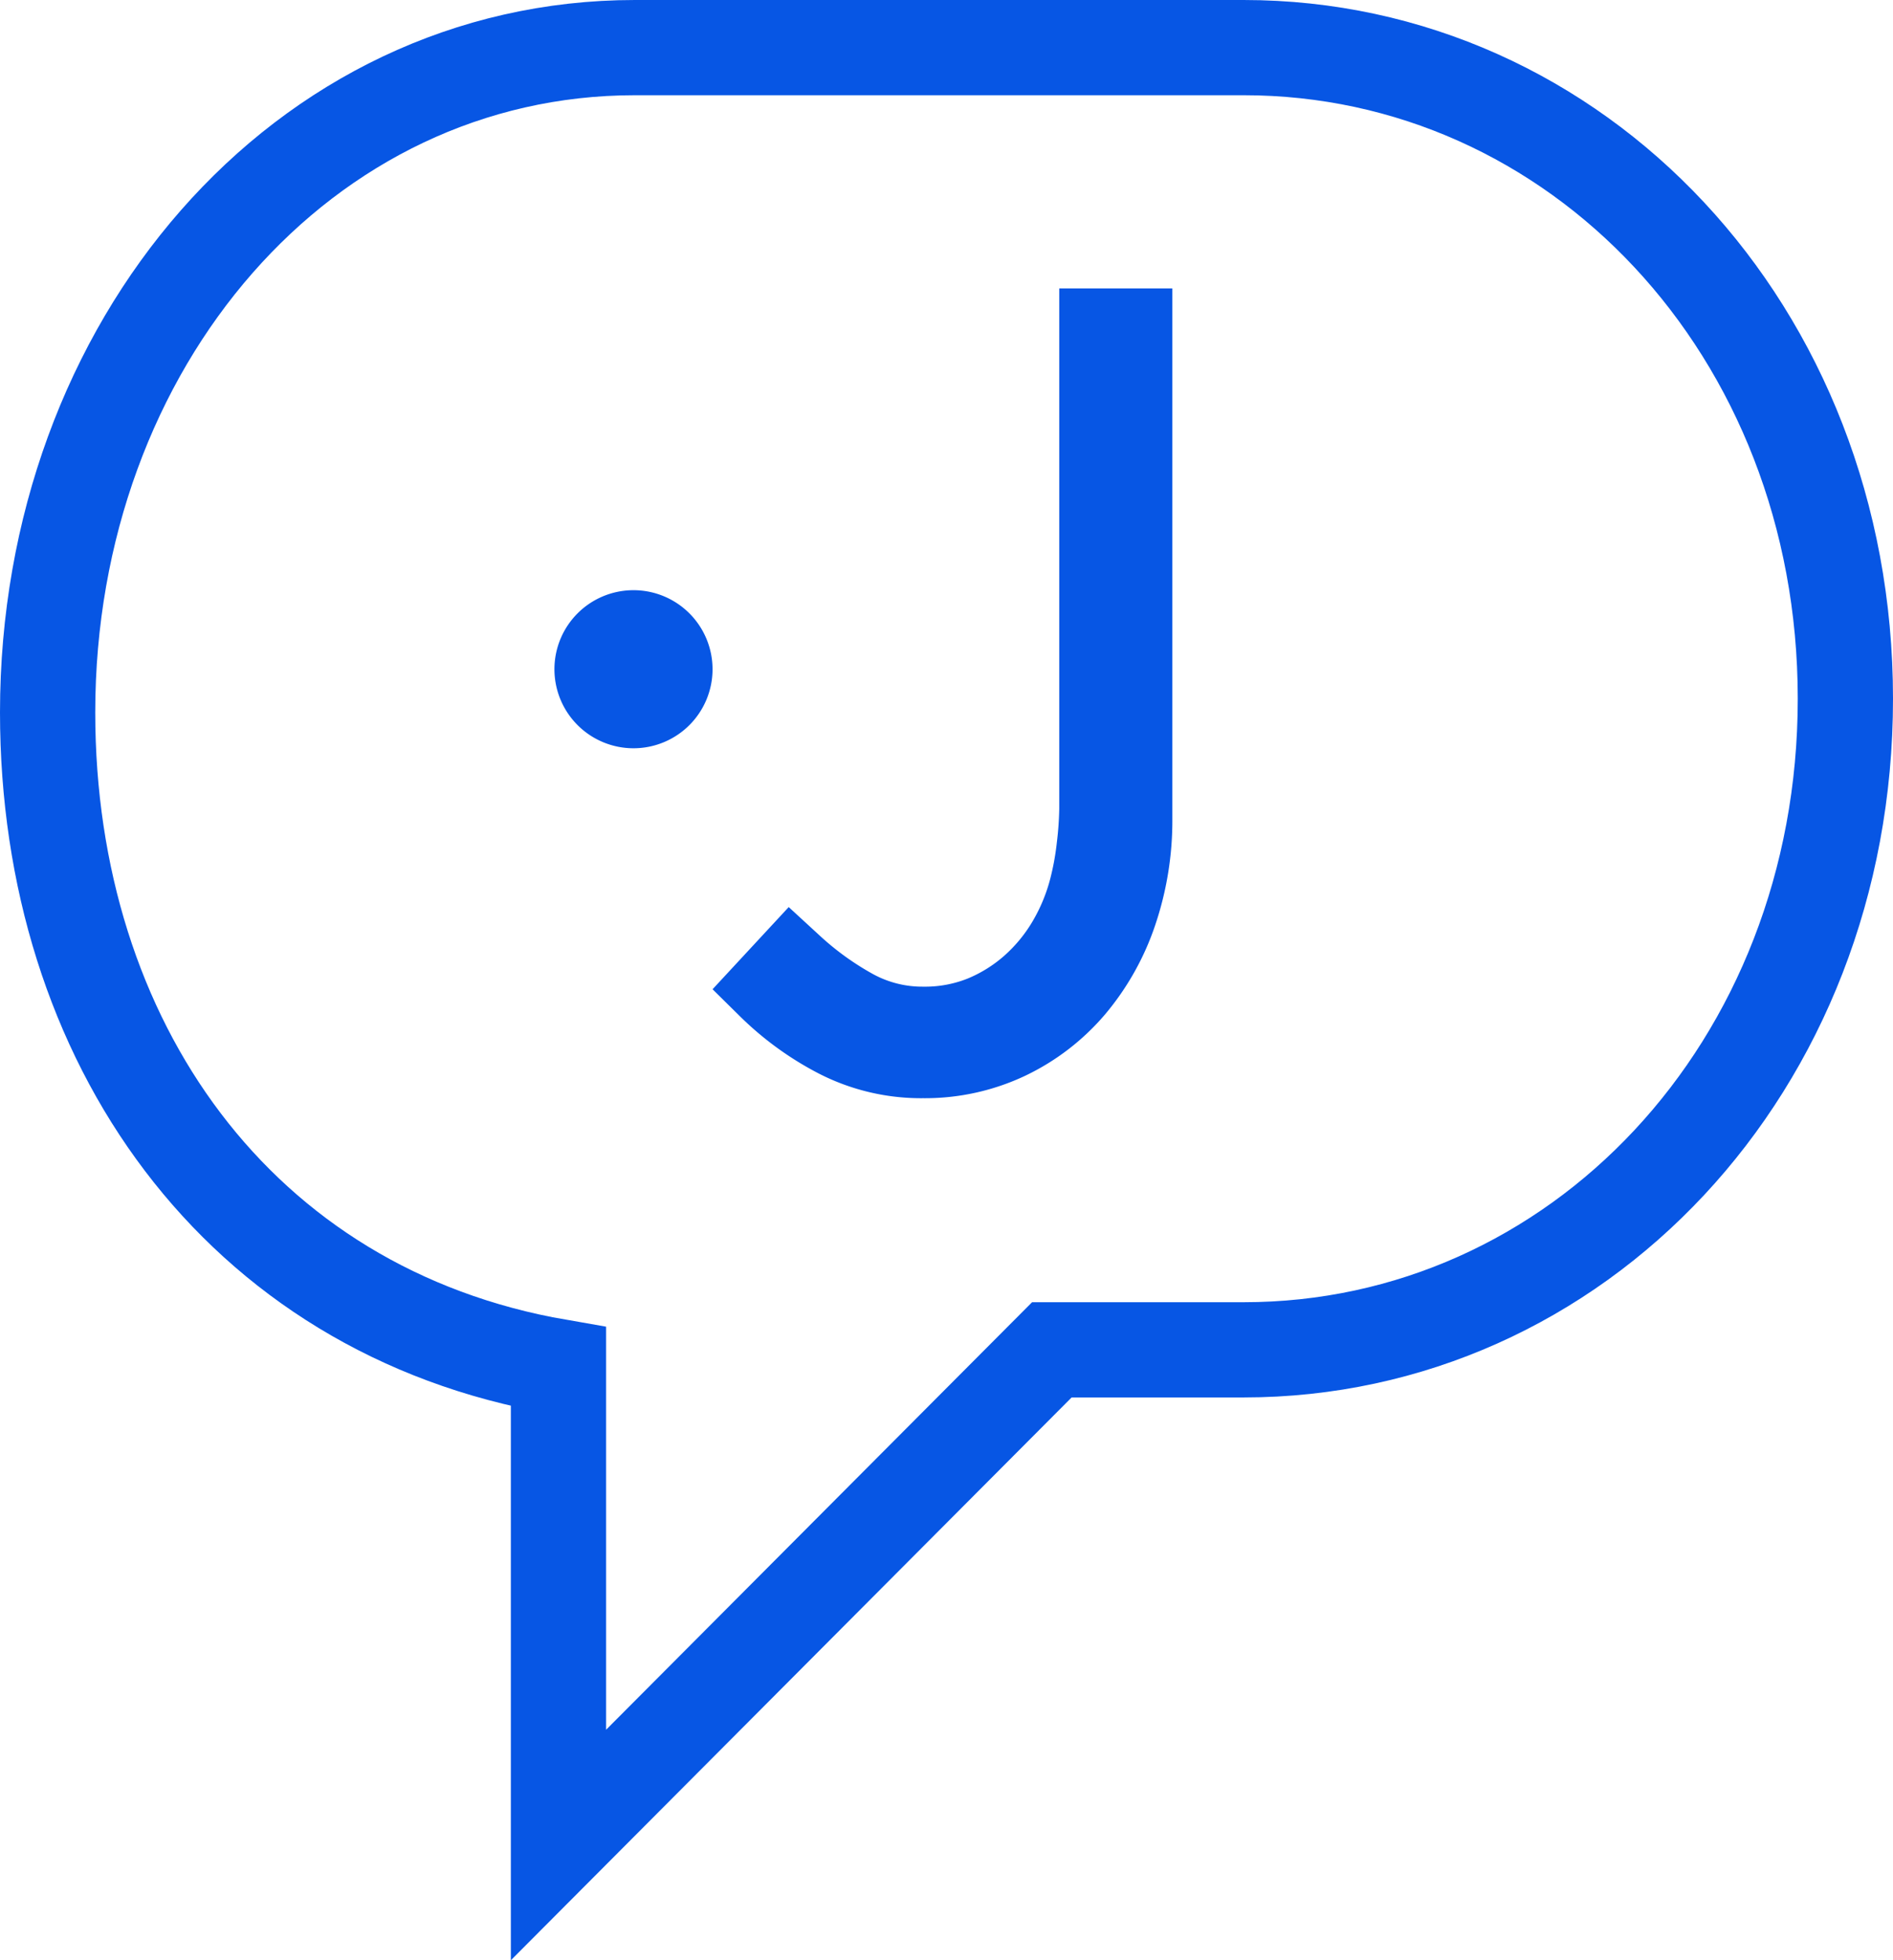 <svg xmlns="http://www.w3.org/2000/svg" width="159" height="164.684" viewBox="0 0 159 164.684">
  <g id="Componente_2_1" data-name="Componente 2 – 1" transform="translate(4 4)">
    <g id="Grupo_39" data-name="Grupo 39" transform="translate(42.568 20.233)">
      <path id="Caminho_7088" data-name="Caminho 7088" d="M33.482,47.035a26.816,26.816,0,0,1-.2,2.775,21.461,21.461,0,0,1-.567,3.1,13.964,13.964,0,0,1-1.477,3.541A12.018,12.018,0,0,1,28.89,59.31a11.017,11.017,0,0,1-3.1,1.939,9.632,9.632,0,0,1-3.73.681,8.614,8.614,0,0,1-4.206-1.049,22.821,22.821,0,0,1-4.554-3.3l-2.54-2.336L4.363,62.148l2.323,2.293a27.282,27.282,0,0,0,6.6,4.787A18.805,18.805,0,0,0,22.058,71.3a19.678,19.678,0,0,0,8.585-1.894,20.227,20.227,0,0,0,6.681-5.138,23.018,23.018,0,0,0,4.206-7.47,27.43,27.43,0,0,0,1.453-8.989V3.273h-9.5V47.035" transform="translate(8.919 -3.273)" fill="#0756e4" fill-rule="evenodd"/>
      <path id="Caminho_7089" data-name="Caminho 7089" d="M16.553,13.187a6.64,6.64,0,1,1-6.64-6.64,6.641,6.641,0,0,1,6.64,6.64" transform="translate(-3.272 18.802)" fill="#0756e4" fill-rule="evenodd"/>
    </g>
    <path id="Caminho_7090" data-name="Caminho 7090" d="M2551.659,244.821c-26.928-4.664-42.908-27.344-42.908-54.968,0-31,21.434-55.853,49.326-55.853h51.13c27.936,0,50.544,23.7,50.544,54.7s-22.608,54.7-50.544,54.7H2593.1L2551.659,285V244.821Z" transform="translate(-2508.751 -134)" fill="none" stroke="#0756e4" stroke-width="8" fill-rule="evenodd"/>
  </g>
</svg>
